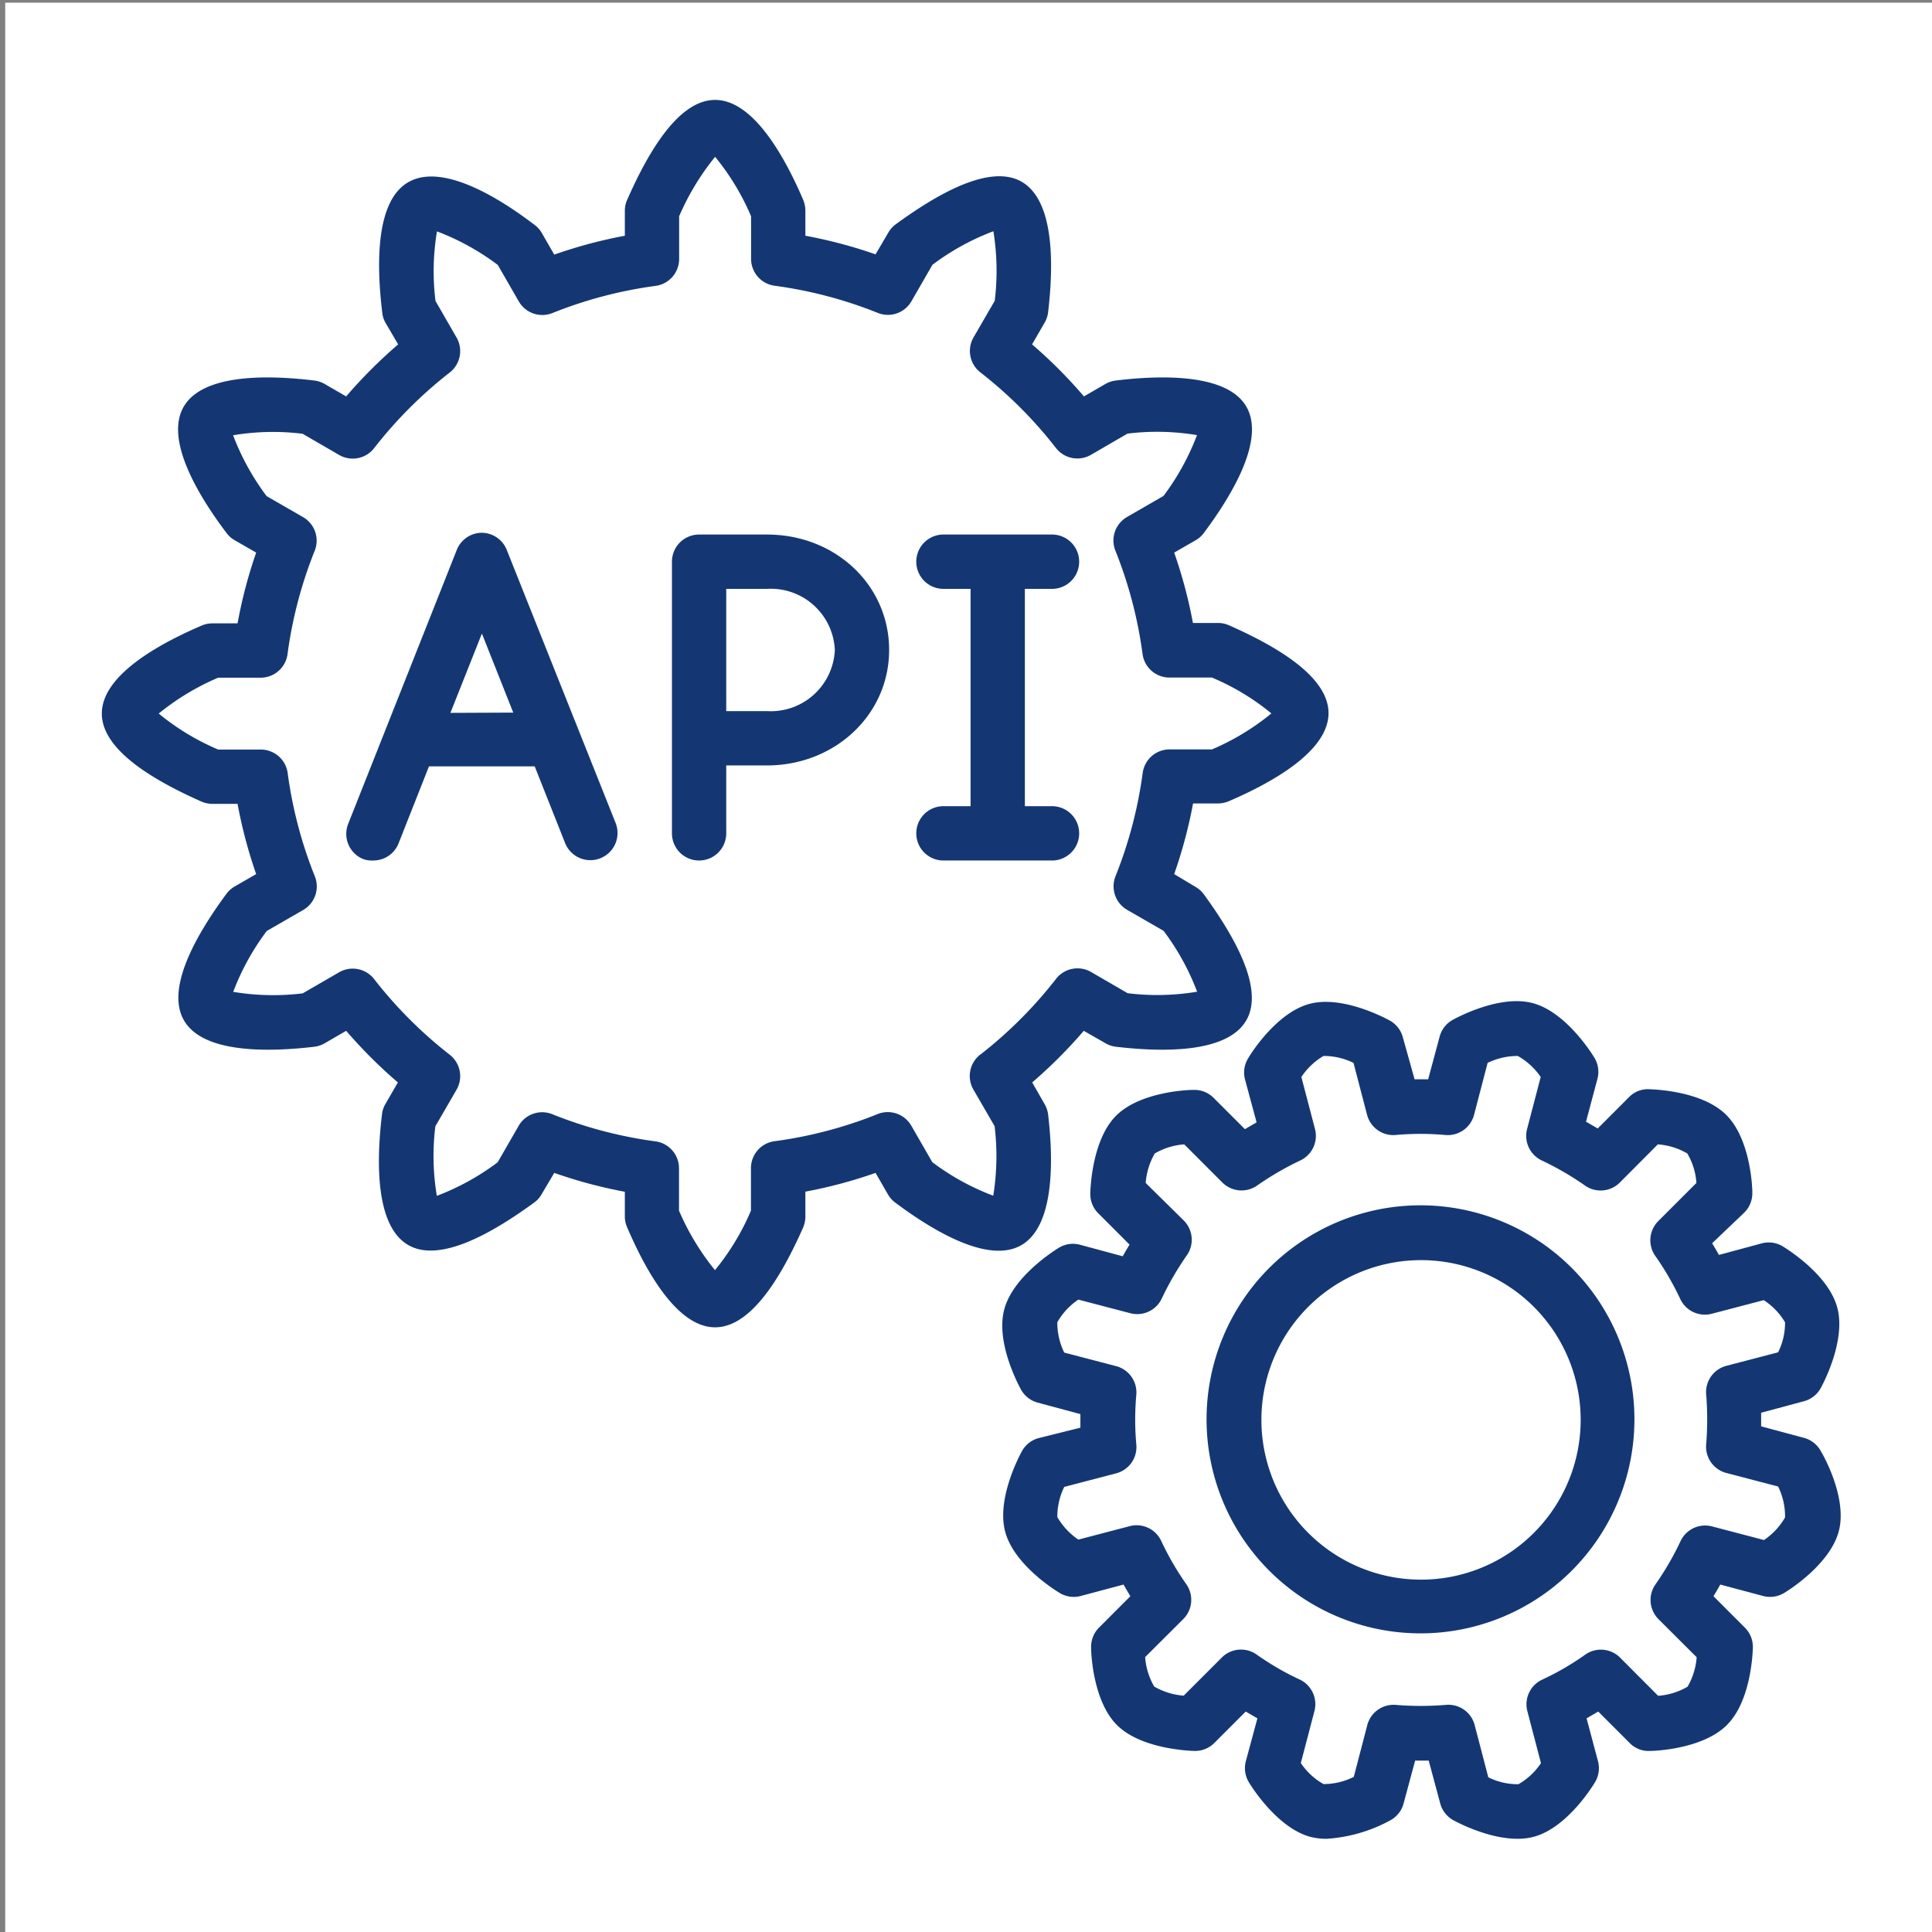 <?xml version="1.0" encoding="UTF-8" standalone="no"?>
<svg
   xmlns:dc="http://purl.org/dc/elements/1.1/"
   xmlns:cc="http://creativecommons.org/ns#"
   xmlns:rdf="http://www.w3.org/1999/02/22-rdf-syntax-ns#"
   xmlns:svg="http://www.w3.org/2000/svg"
   xmlns="http://www.w3.org/2000/svg"
   xmlns:sodipodi="http://sodipodi.sourceforge.net/DTD/sodipodi-0.dtd"
   xmlns:inkscape="http://www.inkscape.org/namespaces/inkscape"
   data-name="Слой 1"
   viewBox="0 0 1000 1000"
   x="0px"
   y="0px"
   version="1.1"
   id="svg20"
   sodipodi:docname="rest-api-2.svg"
   width="1000"
   height="1000"
   inkscape:version="0.92.4 (5da689c313, 2019-01-14)">
  <rect x="0" y="0" width="1000" height="1000" fill="#808080" stroke="none"/>
  <defs
     id="defs24" />
  <sodipodi:namedview
     pagecolor="#ffffff"
     bordercolor="#666666"
     borderopacity="1"
     objecttolerance="10"
     gridtolerance="10"
     guidetolerance="10"
     inkscape:pageopacity="0"
     inkscape:pageshadow="2"
     inkscape:window-width="1841"
     inkscape:window-height="1053"
     id="namedview22"
     showgrid="false"
     inkscape:pagecheckerboard="true"
     inkscape:zoom="0.52149125"
     inkscape:cx="223.70439"
     inkscape:cy="342.4351"
     inkscape:window-x="-9"
     inkscape:window-y="-9"
     inkscape:window-maximized="1"
     inkscape:current-layer="svg20" />
  <title
     id="title2">ic_api_gears</title>
  <g
     id="g861"
     transform="translate(-2,2)">
    <rect
       y="1.882"
       x="7.206"
       height="995"
       width="995"
       id="rect841"
       style="opacity:1;fill:#ffffff;fill-opacity:1;stroke:#ffffff;stroke-width:5;stroke-linecap:round;stroke-linejoin:miter;stroke-miterlimit:4;stroke-dasharray:none;stroke-dashoffset:0;stroke-opacity:1;paint-order:normal" />
    <g
       style="fill:#143774;fill-opacity:1"
       transform="translate(930.025,51.775)"
       id="g850">
      <g
         id="g839"
         transform="matrix(7.026,0,0,7.03,-875.32,-5907.258)"
         style="fill:#143774;fill-opacity:1;stroke-width:0.142">
        <path
           inkscape:connector-curvature="0"
           id="path4"
           d="m 86,926 a 15.76,15.76 0 1 0 22.29,0 15.77,15.77 0 0 0 -22.29,0 z m 19.5,19.5 a 11.75,11.75 0 0 1 -16.63,0 11.76,11.76 0 1 1 16.63,0 z"
           style="fill:#143774;fill-opacity:1;stroke-width:0.142" />
        <path
           inkscape:connector-curvature="0"
           id="path6"
           d="m 126.65,939.51 a 2,2 0 0 0 -1.25,-1 l -3.16,-0.85 q 0,-0.5 0,-1 l 3.16,-0.85 a 2,2 0 0 0 1.25,-1 c 0.31,-0.58 1.82,-3.57 1.2,-5.89 -0.62,-2.32 -3.43,-4.15 -4,-4.5 a 2,2 0 0 0 -1.57,-0.23 l -3.15,0.85 c -0.16,-0.29 -0.33,-0.58 -0.5,-0.86 l 2.37,-2.26 a 2,2 0 0 0 0.59,-1.48 c 0,-0.65 -0.21,-4 -1.91,-5.7 -1.7,-1.7 -5,-1.88 -5.7,-1.9 a 1.92,1.92 0 0 0 -1.47,0.58 l -2.31,2.31 -0.86,-0.5 0.84,-3.15 a 2,2 0 0 0 -0.23,-1.57 c -0.34,-0.56 -2.18,-3.36 -4.5,-4 -2.32,-0.64 -5.31,0.89 -5.89,1.2 a 2,2 0 0 0 -1,1.24 l -0.85,3.16 h -1 L 95.84,909 a 2,2 0 0 0 -1,-1.24 c -0.58,-0.31 -3.57,-1.83 -5.89,-1.2 -2.32,0.63 -4.16,3.42 -4.5,4 a 2,2 0 0 0 -0.23,1.57 l 0.85,3.15 -0.86,0.5 -2.31,-2.31 a 2,2 0 0 0 -1.48,-0.58 c -0.65,0 -4,0.2 -5.7,1.9 -1.7,1.7 -1.88,5.05 -1.9,5.7 a 2,2 0 0 0 0.58,1.48 l 2.31,2.31 c -0.17,0.28 -0.34,0.57 -0.5,0.86 l -3.15,-0.85 a 2,2 0 0 0 -1.57,0.23 c -0.56,0.35 -3.36,2.18 -4,4.5 -0.64,2.32 0.89,5.31 1.2,5.89 a 2,2 0 0 0 1.24,1 l 3.16,0.85 q 0,0.5 0,1 L 69,938.53 a 2,2 0 0 0 -1.24,1 c -0.31,0.58 -1.83,3.57 -1.21,5.89 0.62,2.32 3.43,4.16 4,4.5 a 2,2 0 0 0 1.57,0.23 l 3.15,-0.84 c 0.16,0.29 0.33,0.57 0.5,0.86 l -2.31,2.31 a 2,2 0 0 0 -0.58,1.47 c 0,0.65 0.2,4 1.9,5.7 1.7,1.7 5.05,1.89 5.7,1.91 a 2,2 0 0 0 1.48,-0.59 l 2.31,-2.31 0.86,0.5 -0.85,3.15 a 2,2 0 0 0 0.23,1.57 c 0.34,0.56 2.18,3.36 4.5,4 a 4.89,4.89 0 0 0 1.21,0.15 11.27,11.27 0 0 0 4.68,-1.35 2,2 0 0 0 1,-1.25 l 0.85,-3.16 q 0.5,0 1,0 l 0.85,3.16 a 2,2 0 0 0 1,1.25 c 0.58,0.31 3.57,1.82 5.89,1.2 2.32,-0.62 4.16,-3.43 4.5,-4 a 2,2 0 0 0 0.23,-1.57 l -0.84,-3.15 0.86,-0.5 2.31,2.31 a 1.93,1.93 0 0 0 1.47,0.59 c 0.65,0 4,-0.21 5.7,-1.91 1.7,-1.7 1.89,-5 1.91,-5.7 a 2,2 0 0 0 -0.59,-1.47 l -2.31,-2.31 c 0.17,-0.29 0.34,-0.57 0.5,-0.86 l 3.15,0.84 a 2,2 0 0 0 1.57,-0.23 c 0.56,-0.34 3.36,-2.18 4,-4.5 0.64,-2.32 -0.95,-5.33 -1.3,-5.91 z m -2.65,4.86 a 5,5 0 0 1 -1.55,1.66 l -3.82,-1 a 2,2 0 0 0 -2.33,1.09 21.56,21.56 0 0 1 -1.84,3.17 2,2 0 0 0 0.22,2.57 l 2.81,2.8 a 5.06,5.06 0 0 1 -0.67,2.17 5,5 0 0 1 -2.17,0.67 l -2.8,-2.81 a 2,2 0 0 0 -2.57,-0.22 19.91,19.91 0 0 1 -3.17,1.84 2,2 0 0 0 -1.09,2.33 l 1,3.82 a 5,5 0 0 1 -1.66,1.55 4.86,4.86 0 0 1 -2.22,-0.51 l -1,-3.83 a 2,2 0 0 0 -2.14,-1.5 22.49,22.49 0 0 1 -3.67,0 2,2 0 0 0 -2.1,1.47 l -1,3.83 A 5,5 0 0 1 90,964 4.9,4.9 0 0 1 88.33,962.45 l 1,-3.82 a 2,2 0 0 0 -1.09,-2.33 20.36,20.36 0 0 1 -3.17,-1.84 2,2 0 0 0 -2.56,0.22 l -2.81,2.81 a 5.11,5.11 0 0 1 -2.17,-0.67 5,5 0 0 1 -0.67,-2.17 l 2.81,-2.8 a 2,2 0 0 0 0.22,-2.57 21.05,21.05 0 0 1 -1.84,-3.17 2,2 0 0 0 -2.29,-1.11 l -3.82,1 a 5.08,5.08 0 0 1 -1.55,-1.66 5,5 0 0 1 0.51,-2.22 l 3.83,-1 a 2,2 0 0 0 1.48,-2.12 20.45,20.45 0 0 1 0,-3.67 2,2 0 0 0 -1.48,-2.1 l -3.83,-1 a 5,5 0 0 1 -0.51,-2.23 4.9,4.9 0 0 1 1.55,-1.67 l 3.82,1 a 2,2 0 0 0 2.33,-1.09 22.09,22.09 0 0 1 1.84,-3.17 2,2 0 0 0 -0.22,-2.56 l -2.81,-2.77 a 5.11,5.11 0 0 1 0.67,-2.17 5,5 0 0 1 2.17,-0.67 l 2.81,2.81 a 2,2 0 0 0 2.56,0.22 22.09,22.09 0 0 1 3.17,-1.84 2,2 0 0 0 1.09,-2.33 l -1,-3.82 a 5,5 0 0 1 1.63,-1.55 5,5 0 0 1 2.21,0.51 l 1,3.83 a 2,2 0 0 0 2.1,1.48 20.45,20.45 0 0 1 3.67,0 2,2 0 0 0 2.11,-1.48 l 1,-3.83 a 5.11,5.11 0 0 1 2.22,-0.51 5,5 0 0 1 1.69,1.55 l -1,3.82 a 2,2 0 0 0 1.09,2.33 21.56,21.56 0 0 1 3.17,1.84 2,2 0 0 0 2.57,-0.22 l 2.8,-2.81 a 5,5 0 0 1 2.17,0.67 4.86,4.86 0 0 1 0.67,2.17 l -2.81,2.81 a 2,2 0 0 0 -0.22,2.56 21.19,21.19 0 0 1 1.84,3.17 2,2 0 0 0 2.33,1.09 l 3.82,-1 a 4.9,4.9 0 0 1 1.57,1.63 4.83,4.83 0 0 1 -0.51,2.21 l -3.83,1 a 2,2 0 0 0 -1.47,2.1 22.49,22.49 0 0 1 0,3.67 2,2 0 0 0 1.47,2.11 l 3.83,1 a 4.94,4.94 0 0 1 0.51,2.28 z"
           style="fill:#143774;fill-opacity:1;stroke-width:0.142" />
        <path
           inkscape:connector-curvature="0"
           id="path8"
           d="m 69.71,914.69 a 2,2 0 0 0 -0.26,-0.76 l -0.91,-1.59 a 35.88,35.88 0 0 0 3.8,-3.8 l 1.59,0.91 a 2,2 0 0 0 0.76,0.26 c 3.63,0.43 8.24,0.44 9.62,-1.94 1.38,-2.38 -1,-6.37 -3.14,-9.3 a 2,2 0 0 0 -0.6,-0.53 L 79,897 a 35,35 0 0 0 1.39,-5.2 h 1.83 a 2.14,2.14 0 0 0 0.79,-0.16 c 3.36,-1.44 7.36,-3.74 7.36,-6.49 0,-2.75 -4,-5 -7.36,-6.48 a 2,2 0 0 0 -0.79,-0.16 H 80.38 A 34.8,34.8 0 0 0 79,873.33 l 1.58,-0.91 a 1.91,1.91 0 0 0 0.6,-0.53 c 2.19,-2.93 4.51,-6.92 3.14,-9.3 -1.37,-2.38 -6,-2.37 -9.62,-1.93 a 2,2 0 0 0 -0.76,0.25 l -1.59,0.92 A 35.14,35.14 0 0 0 68.53,858 l 0.92,-1.59 a 2,2 0 0 0 0.26,-0.76 c 0.43,-3.63 0.44,-8.24 -1.94,-9.62 -2.38,-1.38 -6.37,1 -9.3,3.14 a 2,2 0 0 0 -0.53,0.6 L 57,851.37 A 35,35 0 0 0 51.83,850 v -1.85 a 2.14,2.14 0 0 0 -0.16,-0.79 C 50.23,844 47.93,840 45.18,840 c -2.75,0 -5,4 -6.48,7.36 a 2,2 0 0 0 -0.17,0.79 V 850 a 35,35 0 0 0 -5.2,1.39 l -0.91,-1.58 a 1.91,1.91 0 0 0 -0.53,-0.6 C 29,847 25,844.68 22.59,846.05 c -2.41,1.37 -2.37,6 -1.93,9.62 a 1.85,1.85 0 0 0 0.25,0.76 L 21.83,858 A 36.07,36.07 0 0 0 18,861.83 l -1.59,-0.92 a 2,2 0 0 0 -0.76,-0.25 c -3.63,-0.44 -8.24,-0.45 -9.62,1.93 -1.38,2.38 0.97,6.41 3.16,9.3 a 1.91,1.91 0 0 0 0.6,0.53 l 1.58,0.91 A 34.8,34.8 0 0 0 10,878.54 H 8.15 A 2,2 0 0 0 7.36,878.7 C 4,880.14 0,882.43 0,885.18 c 0,2.75 4,5 7.36,6.49 a 2.14,2.14 0 0 0 0.79,0.16 H 10 a 35,35 0 0 0 1.37,5.17 l -1.58,0.91 a 2,2 0 0 0 -0.6,0.53 c -2.19,2.96 -4.51,6.95 -3.14,9.33 1.37,2.38 6,2.37 9.62,1.94 a 2,2 0 0 0 0.76,-0.26 L 18,908.54 a 36,36 0 0 0 3.81,3.8 l -0.92,1.59 a 1.85,1.85 0 0 0 -0.25,0.76 c -0.44,3.63 -0.45,8.24 1.93,9.62 2.38,1.38 6.37,-1 9.3,-3.14 a 1.91,1.91 0 0 0 0.53,-0.6 L 33.33,919 a 35,35 0 0 0 5.2,1.39 v 1.83 a 2,2 0 0 0 0.17,0.79 c 1.44,3.36 3.73,7.36 6.48,7.36 2.75,0 5,-4 6.49,-7.36 a 2.14,2.14 0 0 0 0.16,-0.79 v -1.84 A 34.36,34.36 0 0 0 57,919 l 0.91,1.58 a 2,2 0 0 0 0.53,0.6 c 2.93,2.19 6.92,4.51 9.3,3.14 2.38,-1.37 2.4,-6 1.97,-9.63 z m -5,-4.4 a 2,2 0 0 0 -0.5,2.58 l 1.56,2.69 a 18.23,18.23 0 0 1 -0.1,5.12 18,18 0 0 1 -4.49,-2.47 l -1.55,-2.69 a 2,2 0 0 0 -2.48,-0.85 31.56,31.56 0 0 1 -7.61,2 2,2 0 0 0 -1.72,2 v 3.11 a 17.91,17.91 0 0 1 -2.65,4.38 18.56,18.56 0 0 1 -2.65,-4.38 v -3.1 a 2,2 0 0 0 -1.72,-2 31.56,31.56 0 0 1 -7.61,-2 2,2 0 0 0 -2.48,0.85 l -1.55,2.69 a 18.12,18.12 0 0 1 -4.48,2.47 17.78,17.78 0 0 1 -0.11,-5.12 l 1.56,-2.69 a 2,2 0 0 0 -0.5,-2.58 31.92,31.92 0 0 1 -5.57,-5.57 2,2 0 0 0 -2.58,-0.5 l -2.68,1.55 a 17.79,17.79 0 0 1 -5.12,-0.11 18.12,18.12 0 0 1 2.47,-4.48 l 2.69,-1.55 a 2,2 0 0 0 0.85,-2.48 31.69,31.69 0 0 1 -2,-7.61 2,2 0 0 0 -2,-1.72 H 8.57 a 17.91,17.91 0 0 1 -4.38,-2.65 18.26,18.26 0 0 1 4.38,-2.64 h 3.11 a 2,2 0 0 0 2,-1.73 31.81,31.81 0 0 1 2,-7.61 2,2 0 0 0 -0.85,-2.48 l -2.69,-1.55 a 18.12,18.12 0 0 1 -2.47,-4.48 17.79,17.79 0 0 1 5.12,-0.11 l 2.69,1.56 a 2,2 0 0 0 2.58,-0.5 31.92,31.92 0 0 1 5.57,-5.57 2,2 0 0 0 0.5,-2.58 l -1.55,-2.69 a 17.79,17.79 0 0 1 0.11,-5.12 18.12,18.12 0 0 1 4.48,2.47 l 1.55,2.69 a 2,2 0 0 0 2.48,0.85 31.81,31.81 0 0 1 7.61,-2 2,2 0 0 0 1.72,-2 v -3.12 a 18.56,18.56 0 0 1 2.65,-4.38 17.91,17.91 0 0 1 2.65,4.38 v 3.11 a 2,2 0 0 0 1.72,2 31.69,31.69 0 0 1 7.61,2 2,2 0 0 0 2.48,-0.85 l 1.55,-2.69 a 18,18 0 0 1 4.49,-2.47 18.24,18.24 0 0 1 0.1,5.12 l -1.56,2.69 a 2,2 0 0 0 0.5,2.58 31.58,31.58 0 0 1 5.57,5.57 2,2 0 0 0 2.58,0.5 l 2.69,-1.56 a 17.78,17.78 0 0 1 5.12,0.11 18.12,18.12 0 0 1 -2.47,4.48 l -2.69,1.55 a 2,2 0 0 0 -0.85,2.48 31.81,31.81 0 0 1 2,7.61 2,2 0 0 0 2,1.73 h 3.11 a 17.63,17.63 0 0 1 4.38,2.64 17.91,17.91 0 0 1 -4.38,2.65 h -3.1 a 2,2 0 0 0 -2,1.72 31.69,31.69 0 0 1 -2,7.61 2,2 0 0 0 0.85,2.48 l 2.69,1.55 a 18.12,18.12 0 0 1 2.47,4.48 17.78,17.78 0 0 1 -5.12,0.11 l -2.69,-1.56 a 2,2 0 0 0 -2.58,0.5 31.92,31.92 0 0 1 -5.58,5.58 z"
           style="fill:#143774;fill-opacity:1;stroke-width:0.142" />
        <path
           inkscape:connector-curvature="0"
           id="path10"
           d="m 72,894 a 2,2 0 0 0 -2,-2 h -2 v -16 h 2 a 2,2 0 0 0 0,-4 h -8 a 2,2 0 0 0 0,4 h 2 v 16 h -2 a 2,2 0 0 0 0,4 h 8 a 2,2 0 0 0 2,-2 z"
           style="fill:#143774;fill-opacity:1;stroke-width:0.142" />
        <path
           inkscape:connector-curvature="0"
           id="path12"
           d="M 29.83,873.13 A 2,2 0 0 0 28,871.87 v 0 a 2,2 0 0 0 -1.85,1.26 l -8,20.17 a 2,2 0 0 0 1.12,2.6 1.94,1.94 0 0 0 0.73,0.1 2,2 0 0 0 1.86,-1.26 l 2.24,-5.67 h 7.79 l 2.25,5.67 a 2.002,2.002 0 0 0 3.72,-1.48 z m -4.15,12 2.32,-5.84 2.31,5.82 z"
           style="fill:#143774;fill-opacity:1;stroke-width:0.142" />
        <path
           inkscape:connector-curvature="0"
           id="path14"
           d="m 49,872 h -5 a 2,2 0 0 0 -2,2 v 20 a 2,2 0 0 0 4,0 v -5 h 3 c 5,0 9,-3.73 9,-8.5 0,-4.77 -3.95,-8.5 -9,-8.5 z m 0,13 h -3 v -9 h 3 a 4.72,4.72 0 0 1 5,4.5 4.72,4.72 0 0 1 -5,4.5 z"
           style="fill:#143774;fill-opacity:1;stroke-width:0.142" />
      </g>
    </g>
  </g>
</svg>
